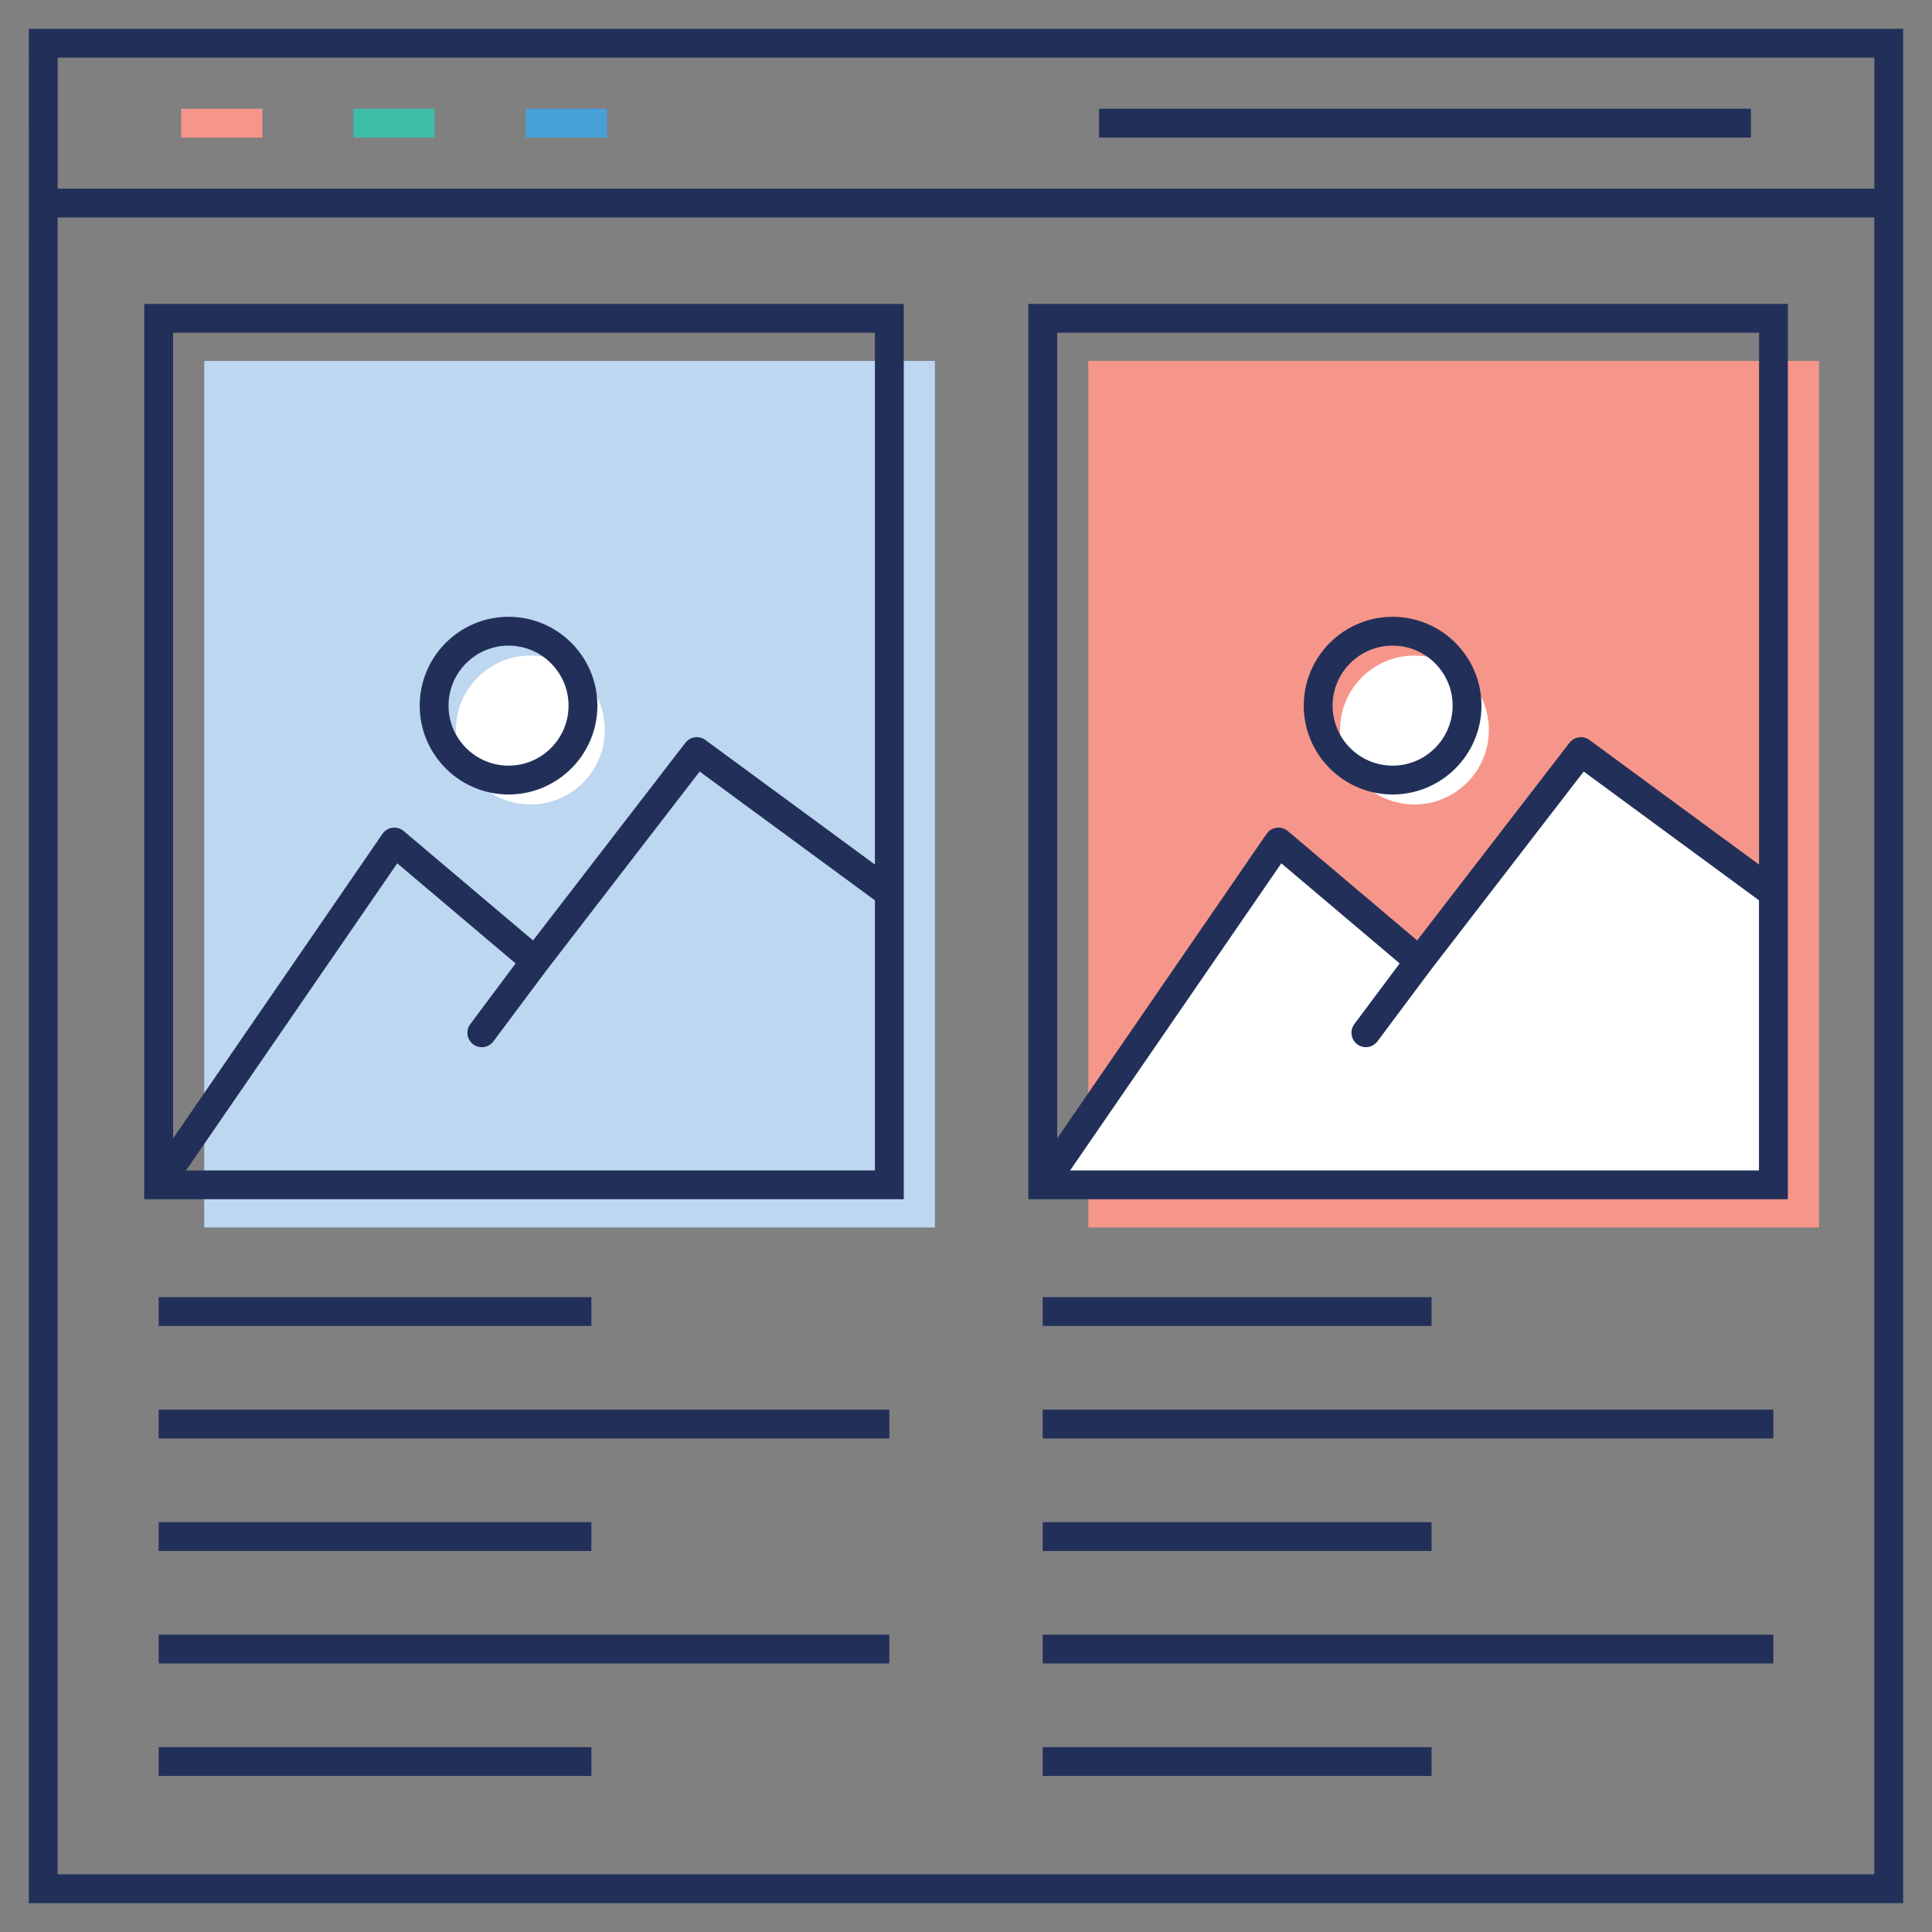 <svg xmlns="http://www.w3.org/2000/svg" enable-background="new 0 0 67 67" viewBox="0 0 67 67"><rect x="0" y="0" width="67" height="67" fill="#808080" stroke="none"/><rect width="2.817" height="1" x="6.281" y="3.771" fill="#F6968A"/><rect width="2.817" height="1" x="12.257" y="3.771" fill="#3EBDA7"/><rect width="2.817" height="1" x="18.232" y="3.771" fill="#48A0D9"/><rect width="25.34" height="30.05" x="37.742" y="12.517" fill="#F6968A"/><rect width="25.34" height="30.05" x="7.082" y="12.517" fill="#BDD7F0"/><circle cx="18.394" cy="25.316" r="2.581" fill="#FFF"/><polygon fill="#FFF" points="36.16 41.089 44.336 29.2 49.222 33.333 54.824 26.064 61.499 30.969 61.499 41.089"/><circle cx="49.052" cy="25.316" r="2.581" fill="#FFF"/><path fill="#223059" d="M66.001,0.999h-65C1,11.28,0.999,61.089,0.999,66.001h65
			C65.999,65.839,66,13.883,66.001,0.999z M2.001,1.999h63v4.543h-63V1.999z M64.999,65.001h-63V7.542
			h63V65.001z"/><rect width="22.607" height="1" x="38.114" y="3.771" fill="#223059"/><rect width="15.007" height="1" x="5.502" y="44.984" fill="#223059"/><rect width="13.485" height="1" x="36.16" y="44.984" fill="#223059"/><rect width="25.339" height="1" x="5.502" y="48.886" fill="#223059"/><rect width="25.339" height="1" x="36.16" y="48.886" fill="#223059"/><rect width="15.007" height="1" x="5.502" y="52.787" fill="#223059"/><rect width="13.485" height="1" x="36.16" y="52.787" fill="#223059"/><rect width="25.339" height="1" x="5.502" y="56.687" fill="#223059"/><rect width="25.339" height="1" x="36.16" y="56.687" fill="#223059"/><rect width="15.007" height="1" x="5.502" y="60.589" fill="#223059"/><rect width="13.485" height="1" x="36.16" y="60.589" fill="#223059"/><path fill="#223059" d="M31.342,41.589v-31.05H5.002v31.05C14.216,41.589,22.156,41.589,31.342,41.589z
			 M6.452,40.589l7.324-10.65l4.105,3.472l-1.572,2.105c-0.166,0.221-0.12,0.535,0.101,0.7
			c0.222,0.166,0.535,0.119,0.7-0.101l1.85-2.477l5.303-6.881l6.078,4.466v9.367H6.452z
			 M30.342,11.539v18.443l-5.881-4.321c-0.218-0.161-0.526-0.117-0.692,0.098l-5.283,6.854
			l-4.487-3.794c-0.107-0.091-0.249-0.132-0.389-0.114c-0.14,0.019-0.266,0.096-0.346,0.212
			L6.002,39.479V11.539H30.342z"/><path fill="#223059" d="M17.636 27.552c1.699 0 3.081-1.382 3.081-3.081s-1.382-3.081-3.081-3.081-3.081 1.382-3.081 3.081S15.937 27.552 17.636 27.552zM17.636 22.39c1.147 0 2.081.934 2.081 2.081s-.934 2.081-2.081 2.081-2.081-.934-2.081-2.081S16.489 22.39 17.636 22.39zM35.662 41.589c9.215 0 17.154 0 26.34 0v-31.05H35.662C35.662 27.859 35.662 2.073 35.662 41.589zM37.111 40.589l7.324-10.65 4.104 3.471-1.572 2.105c-.166.221-.12.535.101.7.222.166.535.119.7-.101l1.85-2.477 5.303-6.881 6.078 4.466v9.367H37.111zM61.002 11.539v18.444l-5.882-4.322c-.218-.161-.527-.117-.692.098l-5.283 6.854-4.486-3.794c-.107-.091-.25-.132-.389-.114-.14.019-.266.096-.346.212l-7.262 10.56V11.539H61.002z"/><path fill="#223059" d="M48.295,27.552c1.699,0,3.081-1.382,3.081-3.081s-1.382-3.081-3.081-3.081
			c-1.699,0-3.082,1.382-3.082,3.081S46.595,27.552,48.295,27.552z M48.295,22.39
			c1.147,0,2.081,0.934,2.081,2.081s-0.934,2.081-2.081,2.081c-1.148,0-2.082-0.934-2.082-2.081
			S47.147,22.39,48.295,22.39z"/></svg>